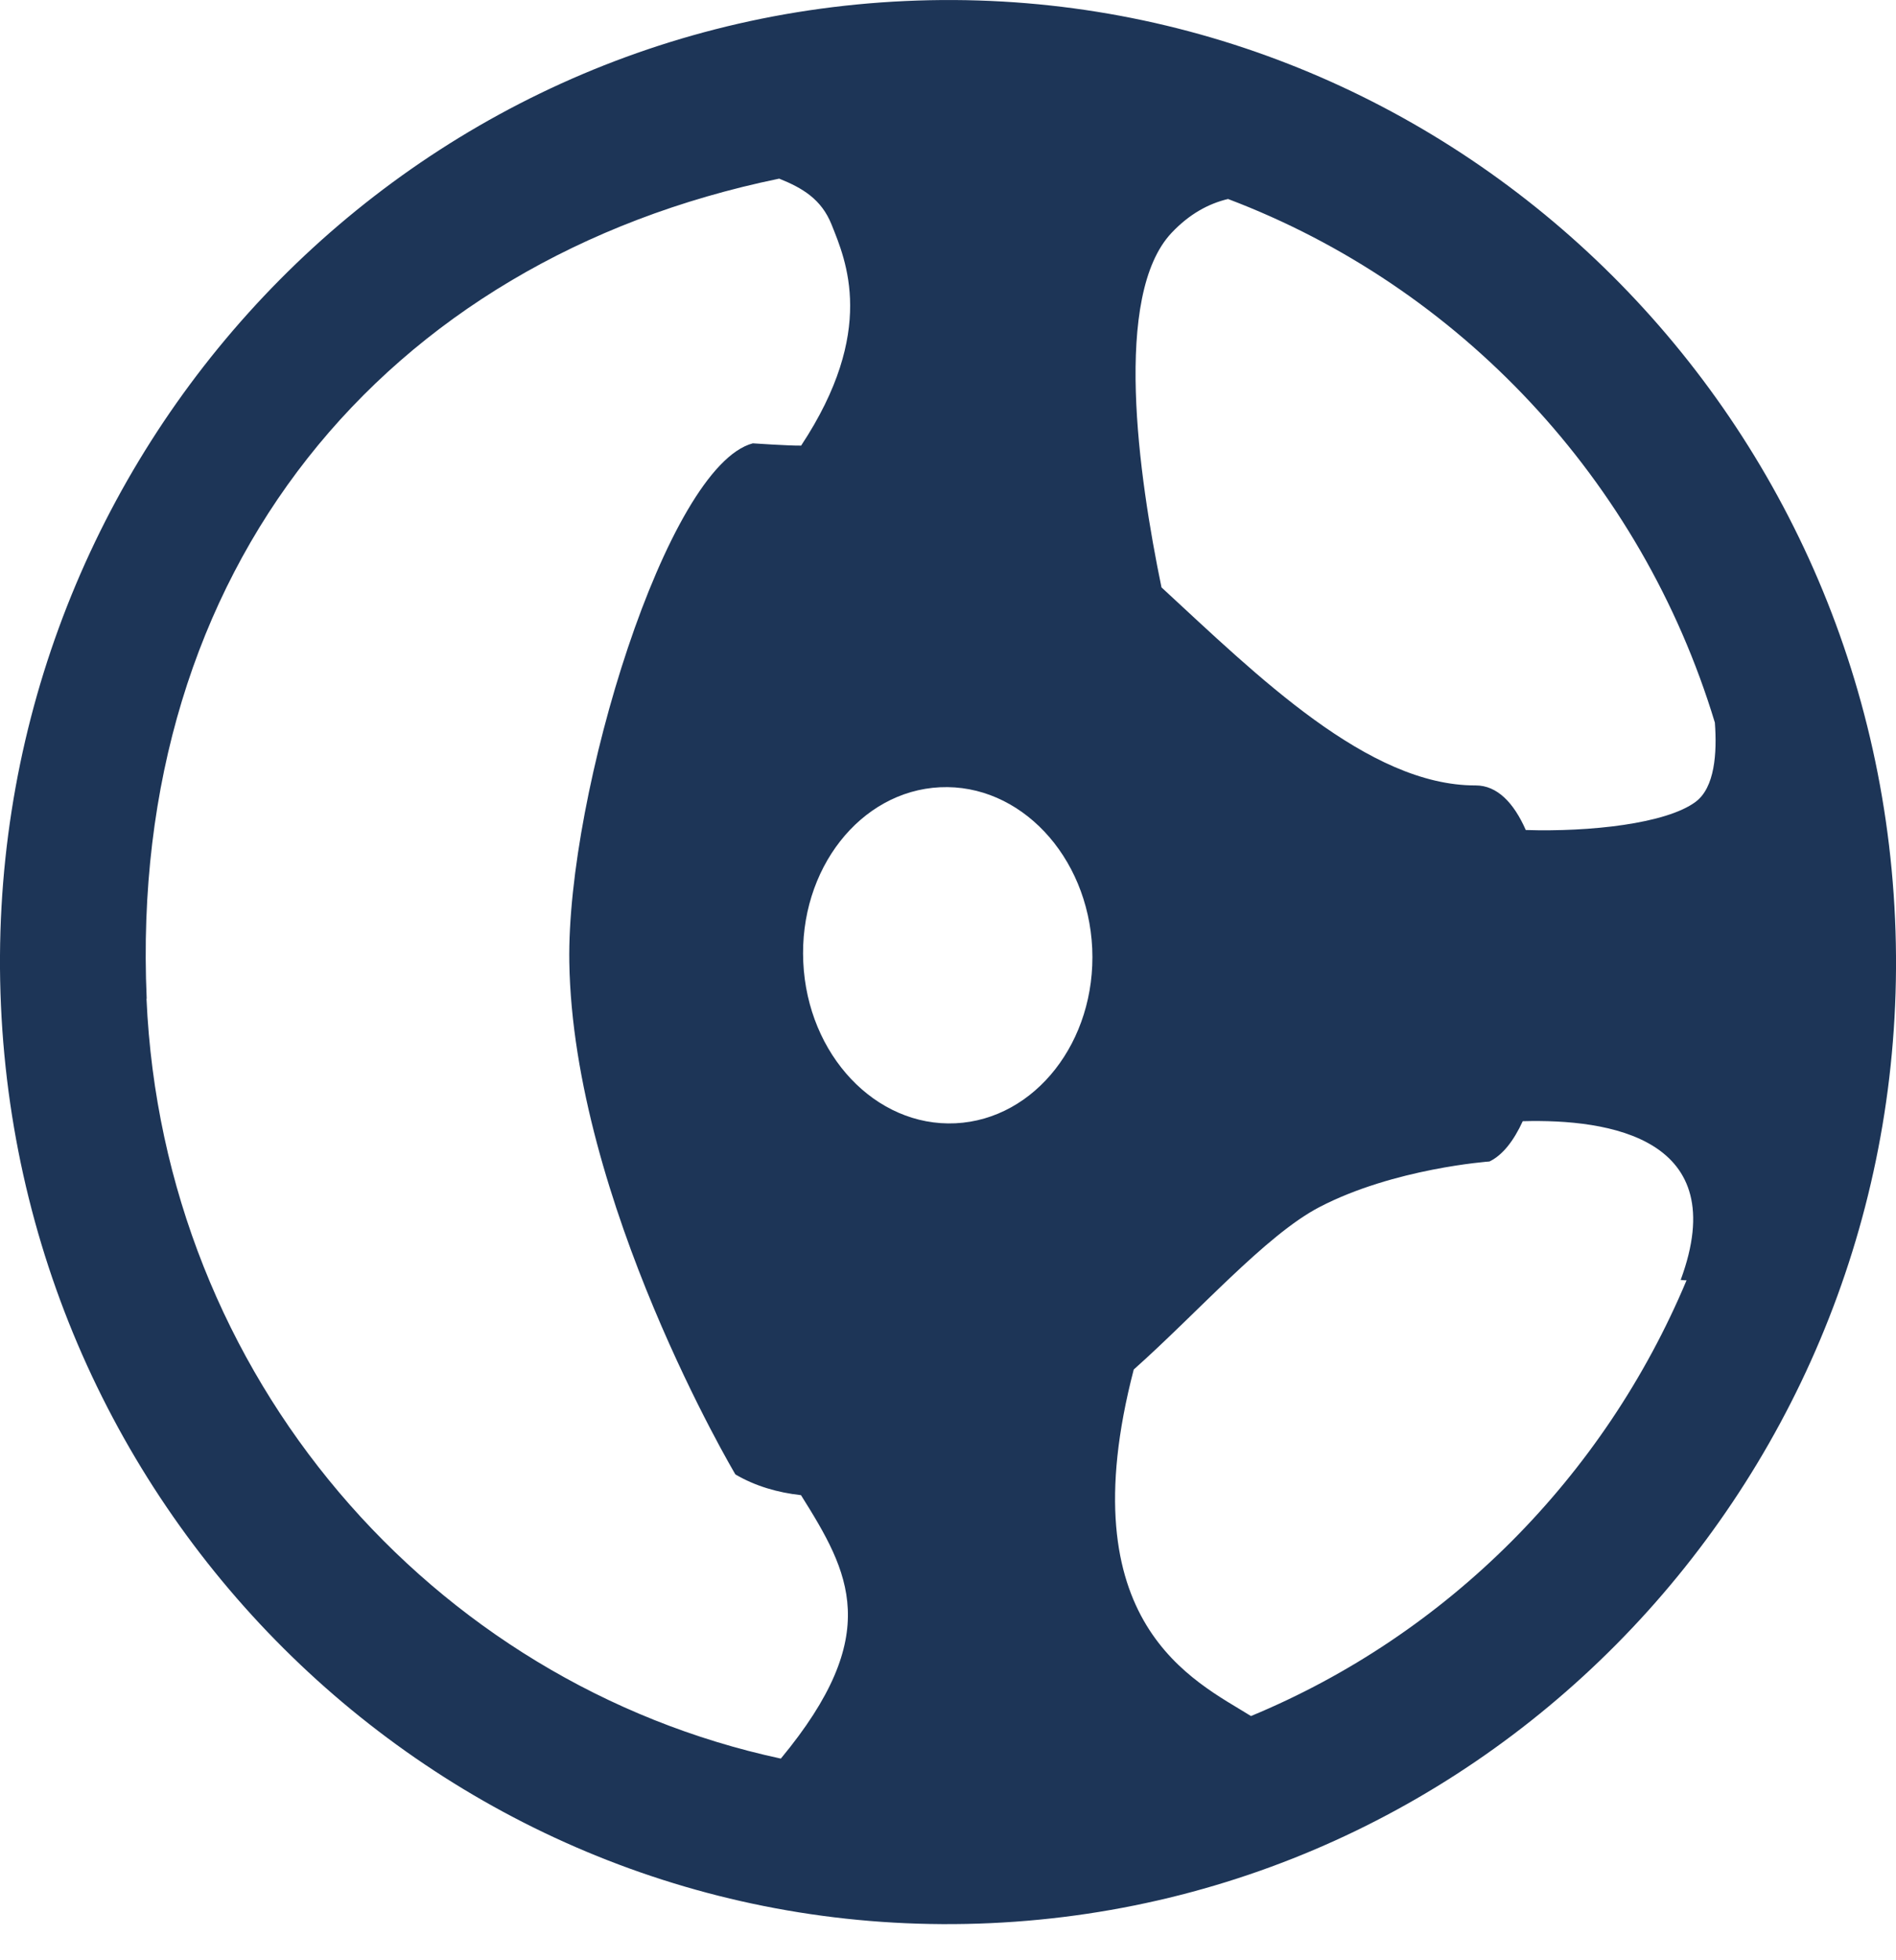 <svg width="30" height="31" viewBox="0 0 30 31" fill="none" xmlns="http://www.w3.org/2000/svg">
<path d="M0.015 15.899C-0.356 7.504 6.052 0.393 14.328 0.016C22.604 -0.362 29.613 6.139 29.985 14.532C30.357 22.927 23.948 30.036 15.674 30.413C7.398 30.792 0.387 24.292 0.015 15.899ZM2.318 15.794C2.583 21.778 6.834 26.624 12.355 27.811C13.986 25.843 13.443 24.87 12.674 23.645C12.306 23.604 11.953 23.503 11.636 23.317C11.636 23.317 9.069 19 9.008 15.215C8.966 12.545 10.552 7.371 11.911 7.011C11.911 7.011 12.479 7.05 12.676 7.047C13.876 5.232 13.384 4.118 13.158 3.552C12.997 3.149 12.697 2.973 12.329 2.825C6.073 4.113 2.021 9.006 2.321 15.792L2.318 15.794ZM14.873 12.45C13.61 12.511 12.642 13.749 12.71 15.215C12.777 16.683 13.855 17.824 15.118 17.764C16.38 17.703 17.347 16.465 17.282 14.999C17.214 13.533 16.137 12.39 14.875 12.45L14.873 12.45ZM19.431 3.147C19.124 3.22 18.82 3.383 18.537 3.683C17.607 4.669 18.013 7.523 18.378 9.289C19.891 10.684 21.649 12.427 23.35 12.421C23.69 12.421 23.952 12.695 24.142 13.126C25.152 13.158 26.365 13.027 26.83 12.68C27.132 12.455 27.17 11.913 27.134 11.428C25.97 7.583 23.088 4.531 19.431 3.147ZM26.686 20.247C26.627 20.247 26.593 20.241 26.593 20.241C27.422 17.999 25.467 17.693 24.094 17.731C23.952 18.04 23.777 18.267 23.568 18.368C23.568 18.368 22.053 18.475 20.872 19.092C20.027 19.534 18.953 20.756 17.939 21.658C16.889 25.687 18.905 26.583 19.794 27.138C22.904 25.85 25.383 23.355 26.686 20.247Z" fill="#1D3557"/>
</svg>
